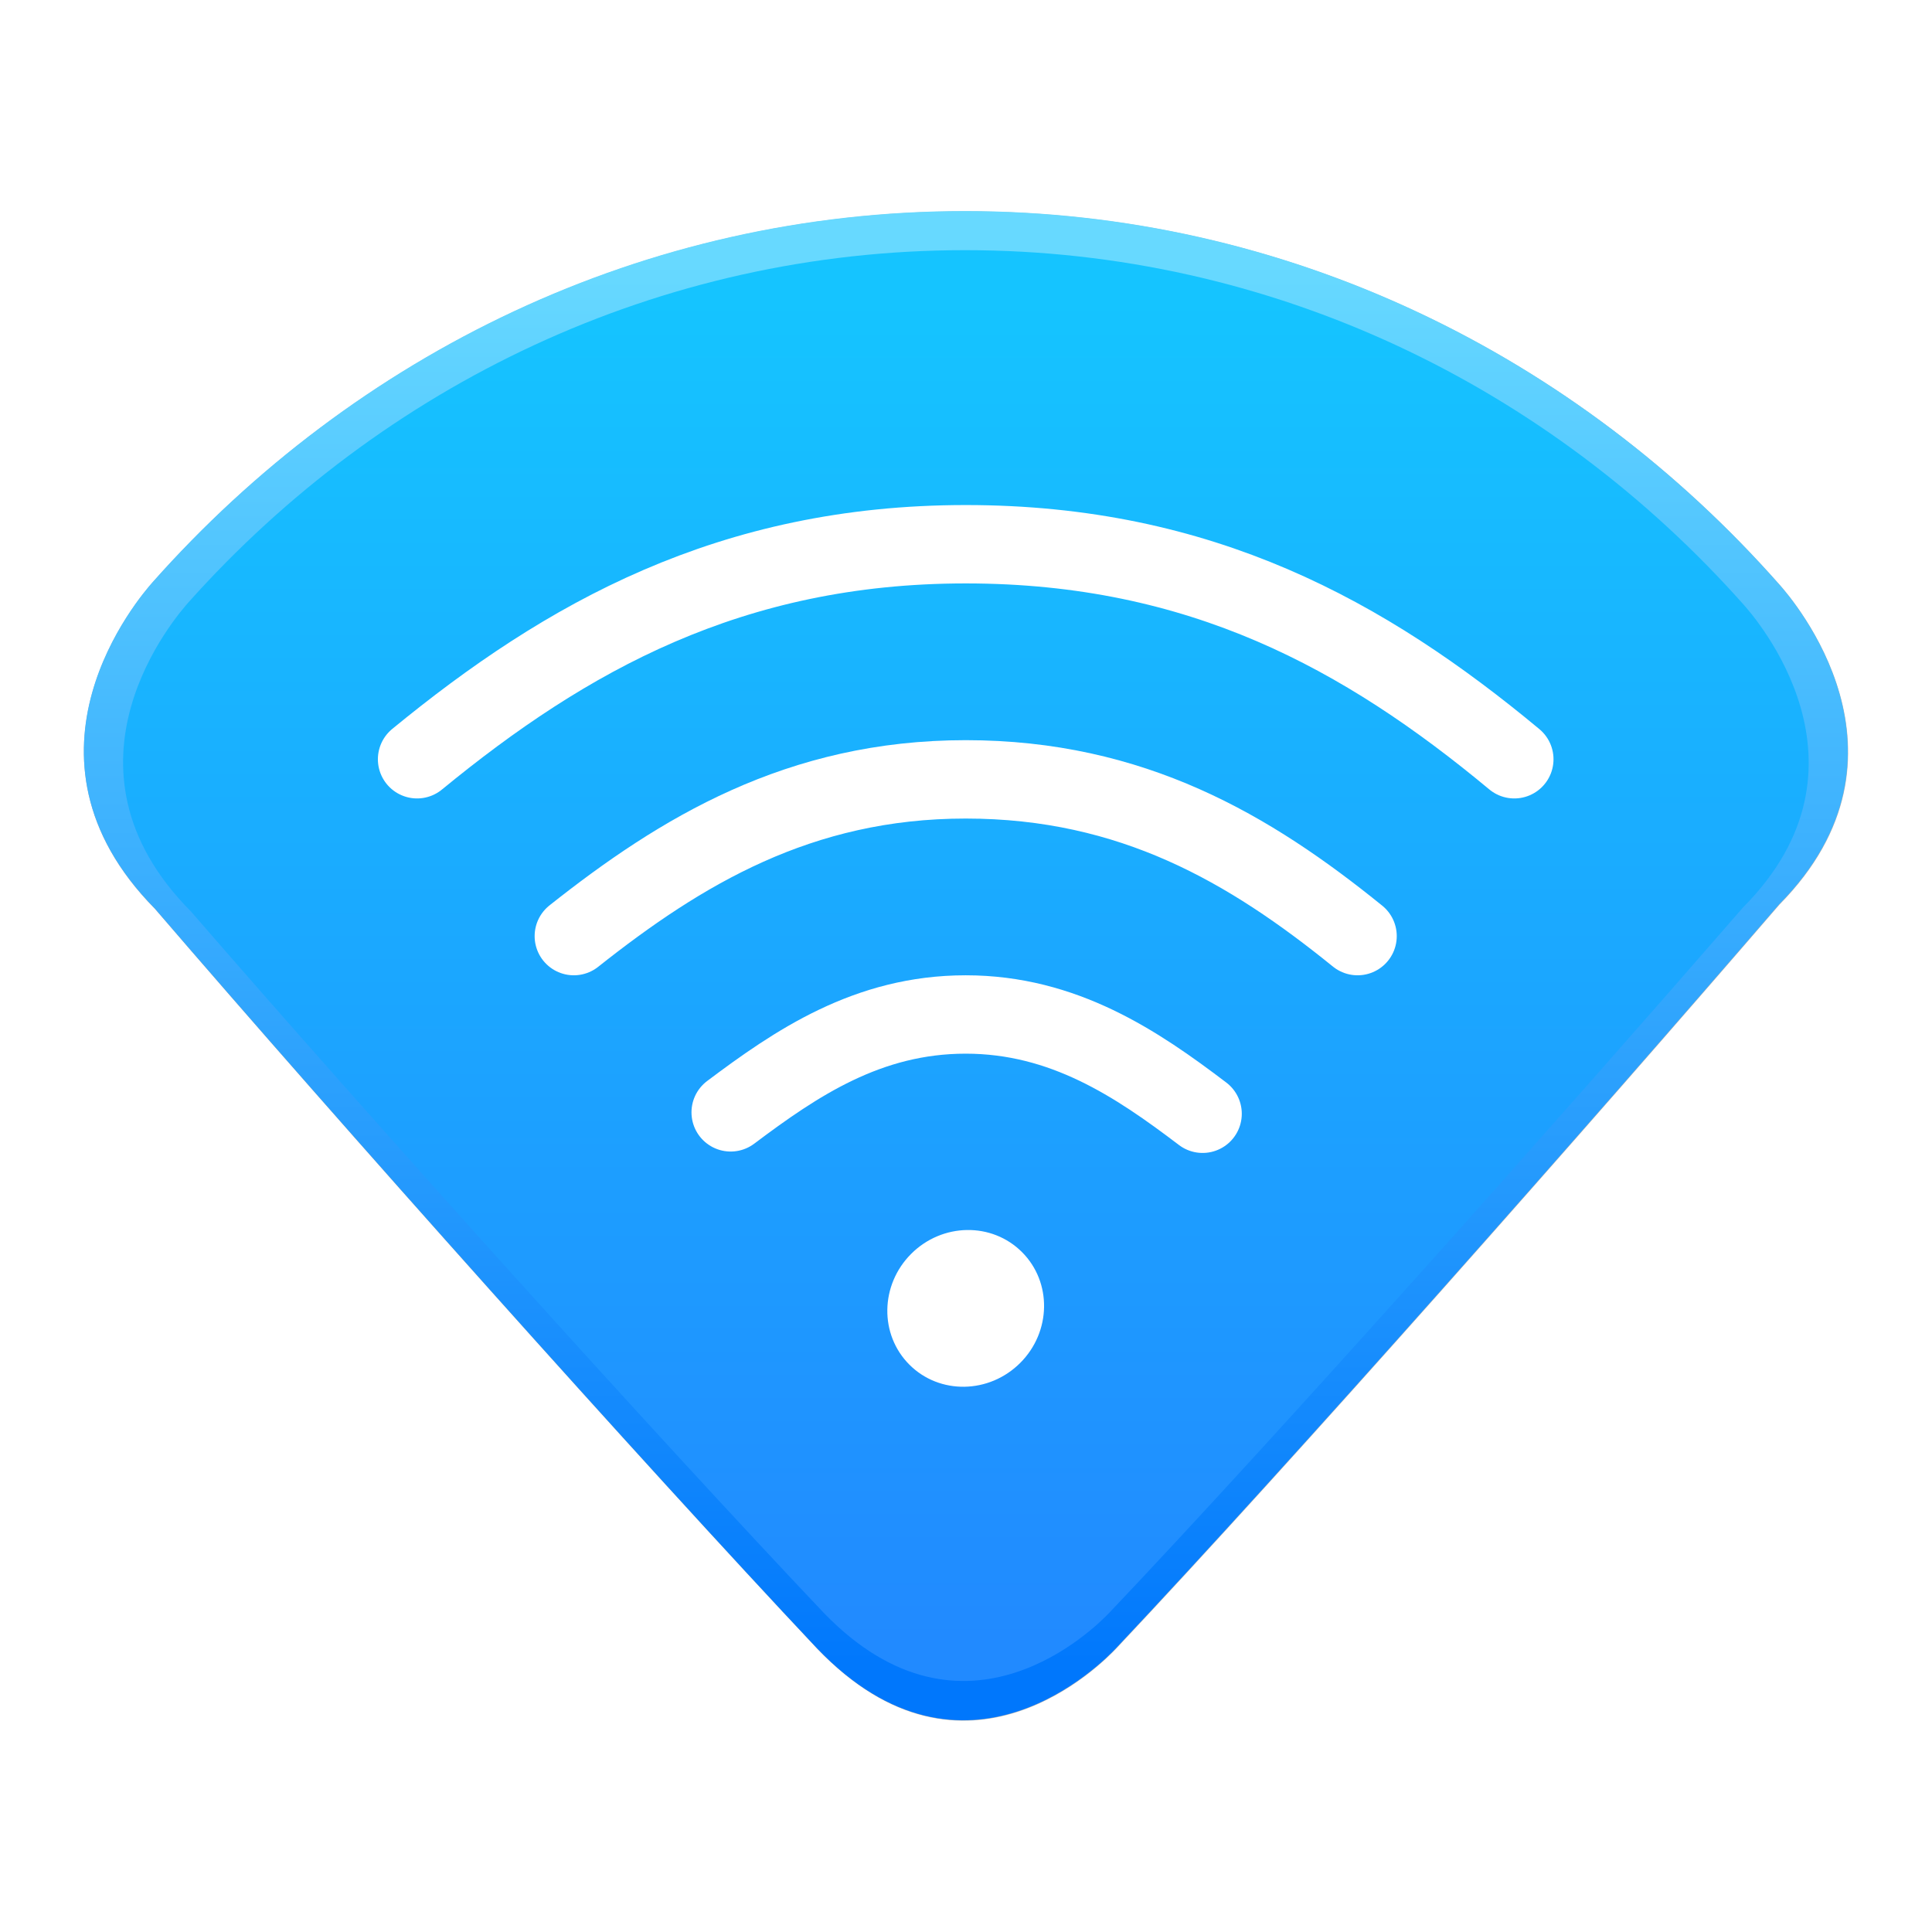 <svg width="256" height="256" version="1.1" viewBox="0 0 256 256" xmlns="http://www.w3.org/2000/svg">
<title>wireless</title>
<desc>Created with Sketch.</desc>
<defs>
<linearGradient id="linearGradient-1" x1="44.398" x2="44.398" y1="13.717" y2="91.709" gradientTransform="matrix(1.367 0 0 1.169 3.31 128.15)" gradientUnits="userSpaceOnUse">
<stop stop-color="#67D9FF" offset="0"/>
<stop stop-color="#0077FC" offset="1"/>
</linearGradient>
<linearGradient id="linearGradient-2" x1="44.224" x2="44.224" y1="15.79" y2="90.023" gradientTransform="matrix(1.372 0 0 1.165 3.31 128.15)" gradientUnits="userSpaceOnUse">
<stop stop-color="#15C4FF" offset="0"/>
<stop stop-color="#218AFF" offset="1"/>
</linearGradient>
<filter id="filter921" x="-.056" y="-.065" width="1.111" height="1.13" color-interpolation-filters="sRGB">
<feGaussianBlur stdDeviation="5.422"/>
</filter>
</defs>
<path d="m235.83 77.514c-26.868-30.452-65.288-49.514-107.95-49.514-42.494 0-80.779 18.912-107.63 49.153-1.705 1.92-19.842 22.88 0.282 43.283 24.891 28.953 64.322 73.132 87.738 98.018 19.611 20.498 37.847 1.893 39.629 0 23.454-24.9 62.423-69.034 87.881-98.579 19.577-19.842 1.751-40.439 0.055-42.361z" fill="#b3b3b3" fill-rule="evenodd" filter="url(#filter921)" stroke-width="2.597"/>
<g transform="matrix(2.054 0 0 2.054 -3.476 -261.23)" fill-rule="evenodd">
<path id="Combined-Shape" d="m116.49 164.9c-13.079-14.824-31.782-24.103-52.55-24.103-20.686 0-39.323 9.206-52.394 23.928-0.83 0.935-9.659 11.138 0.137 21.07 12.117 14.094 31.312 35.6 42.71 47.715 9.547 9.978 18.424 0.921 19.291 0 11.417-12.121 30.387-33.605 42.78-47.988 9.53-9.659 0.852-19.685 0.027-20.621z" fill="url(#linearGradient-1)" stroke-width="1.264"/>
<path d="m114.16 166.17c-12.497-14.054-30.37-22.85-50.214-22.85-19.766 0-37.575 8.728-50.065 22.685-0.793 0.886-9.23 10.559 0.131 19.976 11.578 13.362 29.919 33.752 40.812 45.236 9.122 9.46 17.604 0.873 18.434 0 10.91-11.492 29.036-31.859 40.878-45.496 9.107-9.157 0.815-18.663 0.025-19.55z" fill="url(#linearGradient-2)" stroke-width="1.264"/>
<g id="Group" transform="matrix(1.264 0 0 1.264 28.598 162.29)" fill="none">
<path id="Path" d="m30.873 36.127c-1.537-1.537-4.069-1.497-5.656 0.09-1.587 1.587-1.627 4.119-0.09 5.656 1.537 1.537 4.069 1.497 5.656-0.09 1.587-1.587 1.627-4.119 0.09-5.656z" fill="#fff"/>
<g stroke="#fff" stroke-linecap="round" stroke-width="4">
<path d="M 56,10.974 C 48.377,4.636 40,0 28,0 16,0 7.593,4.741 0,10.974"/>
<path d="m48 20c-5.498-4.455-11.5-8-20-8s-14.543 3.676-20 8"/>
<path d="m40.091 29.067c-3.358-2.552-7.091-5.067-12.091-5.067s-8.653 2.486-11.995 4.995"/>
</g>
</g>
</g>
</svg>
